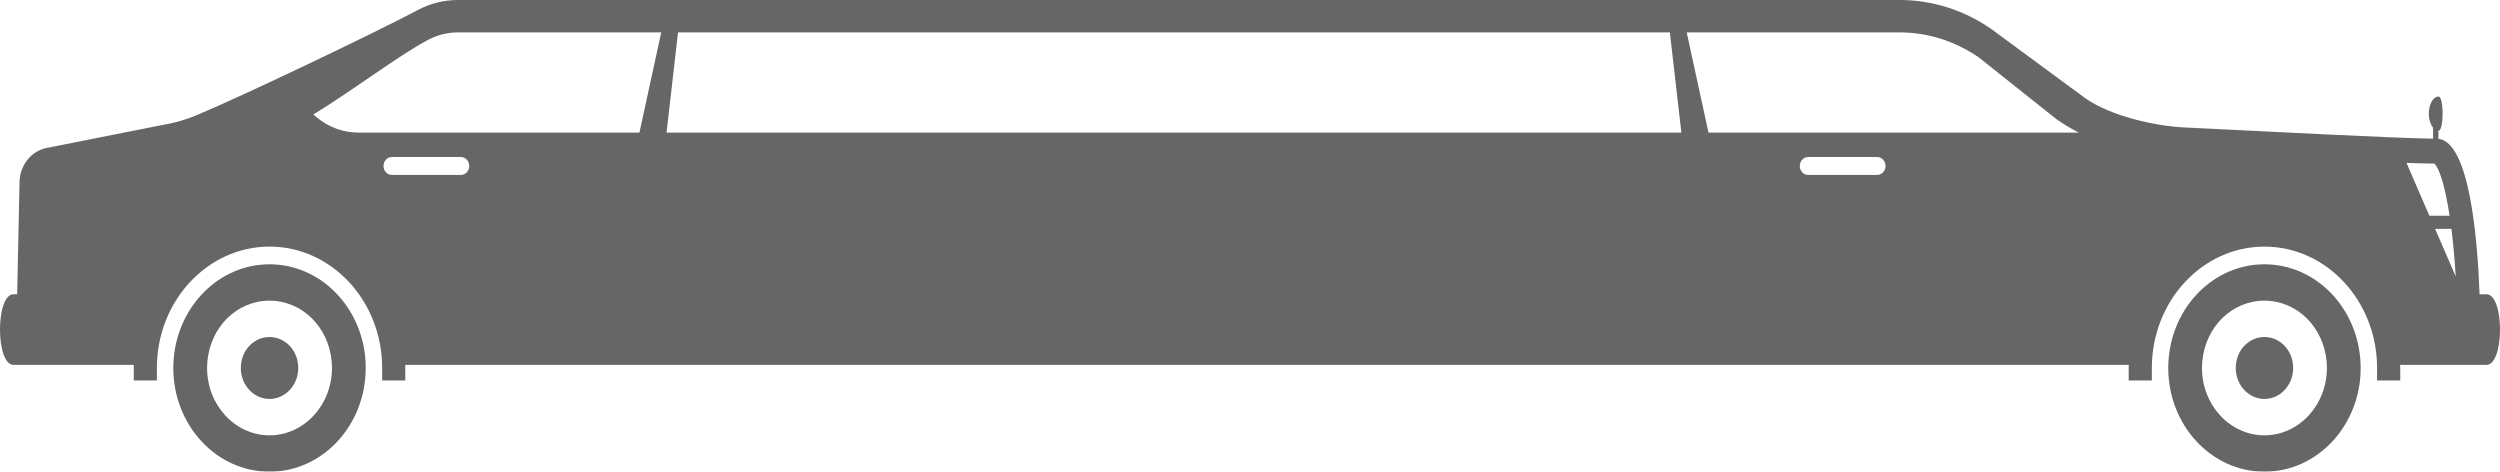 <svg width="53" height="10" viewBox="0 0 53 10" fill="none" xmlns="http://www.w3.org/2000/svg">
<g id="Group 47">
<g id="Vector" opacity="0.6">
<path d="M52.713 6.238H52.567C52.521 4.999 52.346 3.019 51.694 2.942V2.77C51.696 2.77 51.697 2.77 51.698 2.77C51.812 2.77 51.812 2.047 51.698 2.047C51.584 2.047 51.491 2.208 51.491 2.408C51.491 2.532 51.527 2.64 51.581 2.706V2.939C50.74 2.93 47.944 2.78 46.31 2.702C45.672 2.671 44.745 2.458 44.209 2.083L42.225 0.622C41.645 0.216 40.967 6.59356e-06 40.275 0H9.705C9.411 0 9.121 0.073 8.857 0.213C7.979 0.68 5.171 2.023 4.169 2.442C3.931 2.542 3.683 2.612 3.43 2.652L1.01 3.133C0.847 3.159 0.698 3.246 0.589 3.379C0.479 3.512 0.417 3.683 0.414 3.86L0.364 6.238H0.287C-0.096 6.238 -0.096 7.735 0.287 7.735H2.837C2.837 7.757 2.836 7.779 2.836 7.801V8.066H3.326V7.801C3.326 6.382 4.397 5.228 5.714 5.228C7.031 5.228 8.102 6.382 8.102 7.801V8.066H8.592V7.801C8.592 7.779 8.591 7.757 8.591 7.735H45.13C45.129 7.757 45.128 7.779 45.128 7.801V8.066H45.619V7.801C45.619 6.382 46.69 5.228 48.006 5.228C49.323 5.228 50.394 6.382 50.394 7.801V8.066H50.885V7.801C50.885 7.779 50.883 7.757 50.883 7.735H52.714C53.096 7.735 53.096 6.238 52.713 6.238ZM52.061 5.859L51.624 4.852H51.97C52.008 5.159 52.04 5.5 52.061 5.859ZM51.611 3.468C51.733 3.599 51.846 4.01 51.931 4.574H51.503L51.018 3.454C51.27 3.462 51.474 3.467 51.611 3.468ZM8.13 3.519C8.13 3.415 8.209 3.329 8.306 3.329H9.772C9.869 3.329 9.948 3.415 9.948 3.519C9.948 3.623 9.869 3.708 9.772 3.708H8.306C8.259 3.708 8.214 3.688 8.182 3.652C8.149 3.617 8.13 3.569 8.13 3.519ZM14.131 2.811L14.374 0.687H35.401L35.645 2.811H14.131ZM38.155 3.519C38.155 3.415 38.234 3.329 38.331 3.329H39.797C39.894 3.329 39.973 3.415 39.973 3.519C39.973 3.623 39.894 3.708 39.797 3.708H38.331C38.284 3.708 38.24 3.688 38.207 3.652C38.174 3.617 38.155 3.569 38.155 3.519ZM40.275 0.687C40.872 0.687 41.457 0.874 41.959 1.224L43.597 2.527C43.749 2.633 43.907 2.728 44.07 2.811H36.22L35.758 0.687H40.275ZM9.081 0.842C9.275 0.74 9.489 0.687 9.705 0.687H14.018L13.556 2.811H7.598C7.28 2.811 6.971 2.699 6.718 2.491L6.642 2.428C7.526 1.888 8.437 1.183 9.081 0.842Z" fill="black"/>
<path d="M7.745 7.598C7.649 6.479 6.777 5.603 5.714 5.603C4.651 5.603 3.779 6.479 3.683 7.598C3.678 7.665 3.674 7.733 3.674 7.801C3.674 9.016 4.587 10 5.714 10C6.84 10 7.753 9.016 7.753 7.801C7.753 7.733 7.75 7.666 7.745 7.598ZM5.714 9.229C4.984 9.229 4.39 8.588 4.39 7.801C4.39 7.76 4.392 7.716 4.396 7.669C4.459 6.93 5.025 6.374 5.714 6.374C6.403 6.374 6.969 6.931 7.032 7.668C7.036 7.715 7.038 7.759 7.038 7.801C7.038 8.588 6.444 9.229 5.714 9.229Z" fill="black"/>
<path d="M5.714 7.145C5.562 7.144 5.416 7.205 5.303 7.315C5.191 7.426 5.121 7.577 5.108 7.74C5.106 7.761 5.105 7.781 5.105 7.802C5.105 8.163 5.378 8.458 5.714 8.458C6.05 8.458 6.323 8.163 6.323 7.802C6.323 7.783 6.322 7.762 6.32 7.739C6.291 7.401 6.03 7.145 5.714 7.145ZM50.037 7.598C49.941 6.479 49.069 5.603 48.006 5.603C46.944 5.603 46.071 6.479 45.976 7.598C45.97 7.665 45.967 7.733 45.967 7.801C45.967 9.016 46.88 10 48.006 10C49.133 10 50.046 9.016 50.046 7.801C50.046 7.733 50.043 7.666 50.037 7.598ZM48.006 9.229C47.276 9.229 46.682 8.588 46.682 7.801C46.682 7.76 46.684 7.716 46.688 7.669C46.751 6.93 47.318 6.374 48.006 6.374C48.695 6.374 49.261 6.931 49.325 7.668C49.328 7.715 49.33 7.759 49.33 7.801C49.33 8.588 48.736 9.229 48.006 9.229Z" fill="black"/>
<path d="M48.006 7.145C47.855 7.144 47.708 7.205 47.596 7.315C47.483 7.426 47.414 7.577 47.401 7.74C47.399 7.761 47.398 7.781 47.398 7.802C47.398 8.163 47.671 8.458 48.006 8.458C48.342 8.458 48.615 8.163 48.615 7.802C48.615 7.783 48.614 7.762 48.612 7.739C48.583 7.401 48.323 7.145 48.006 7.145Z" fill="black"/>
</g>
</g>
</svg>
